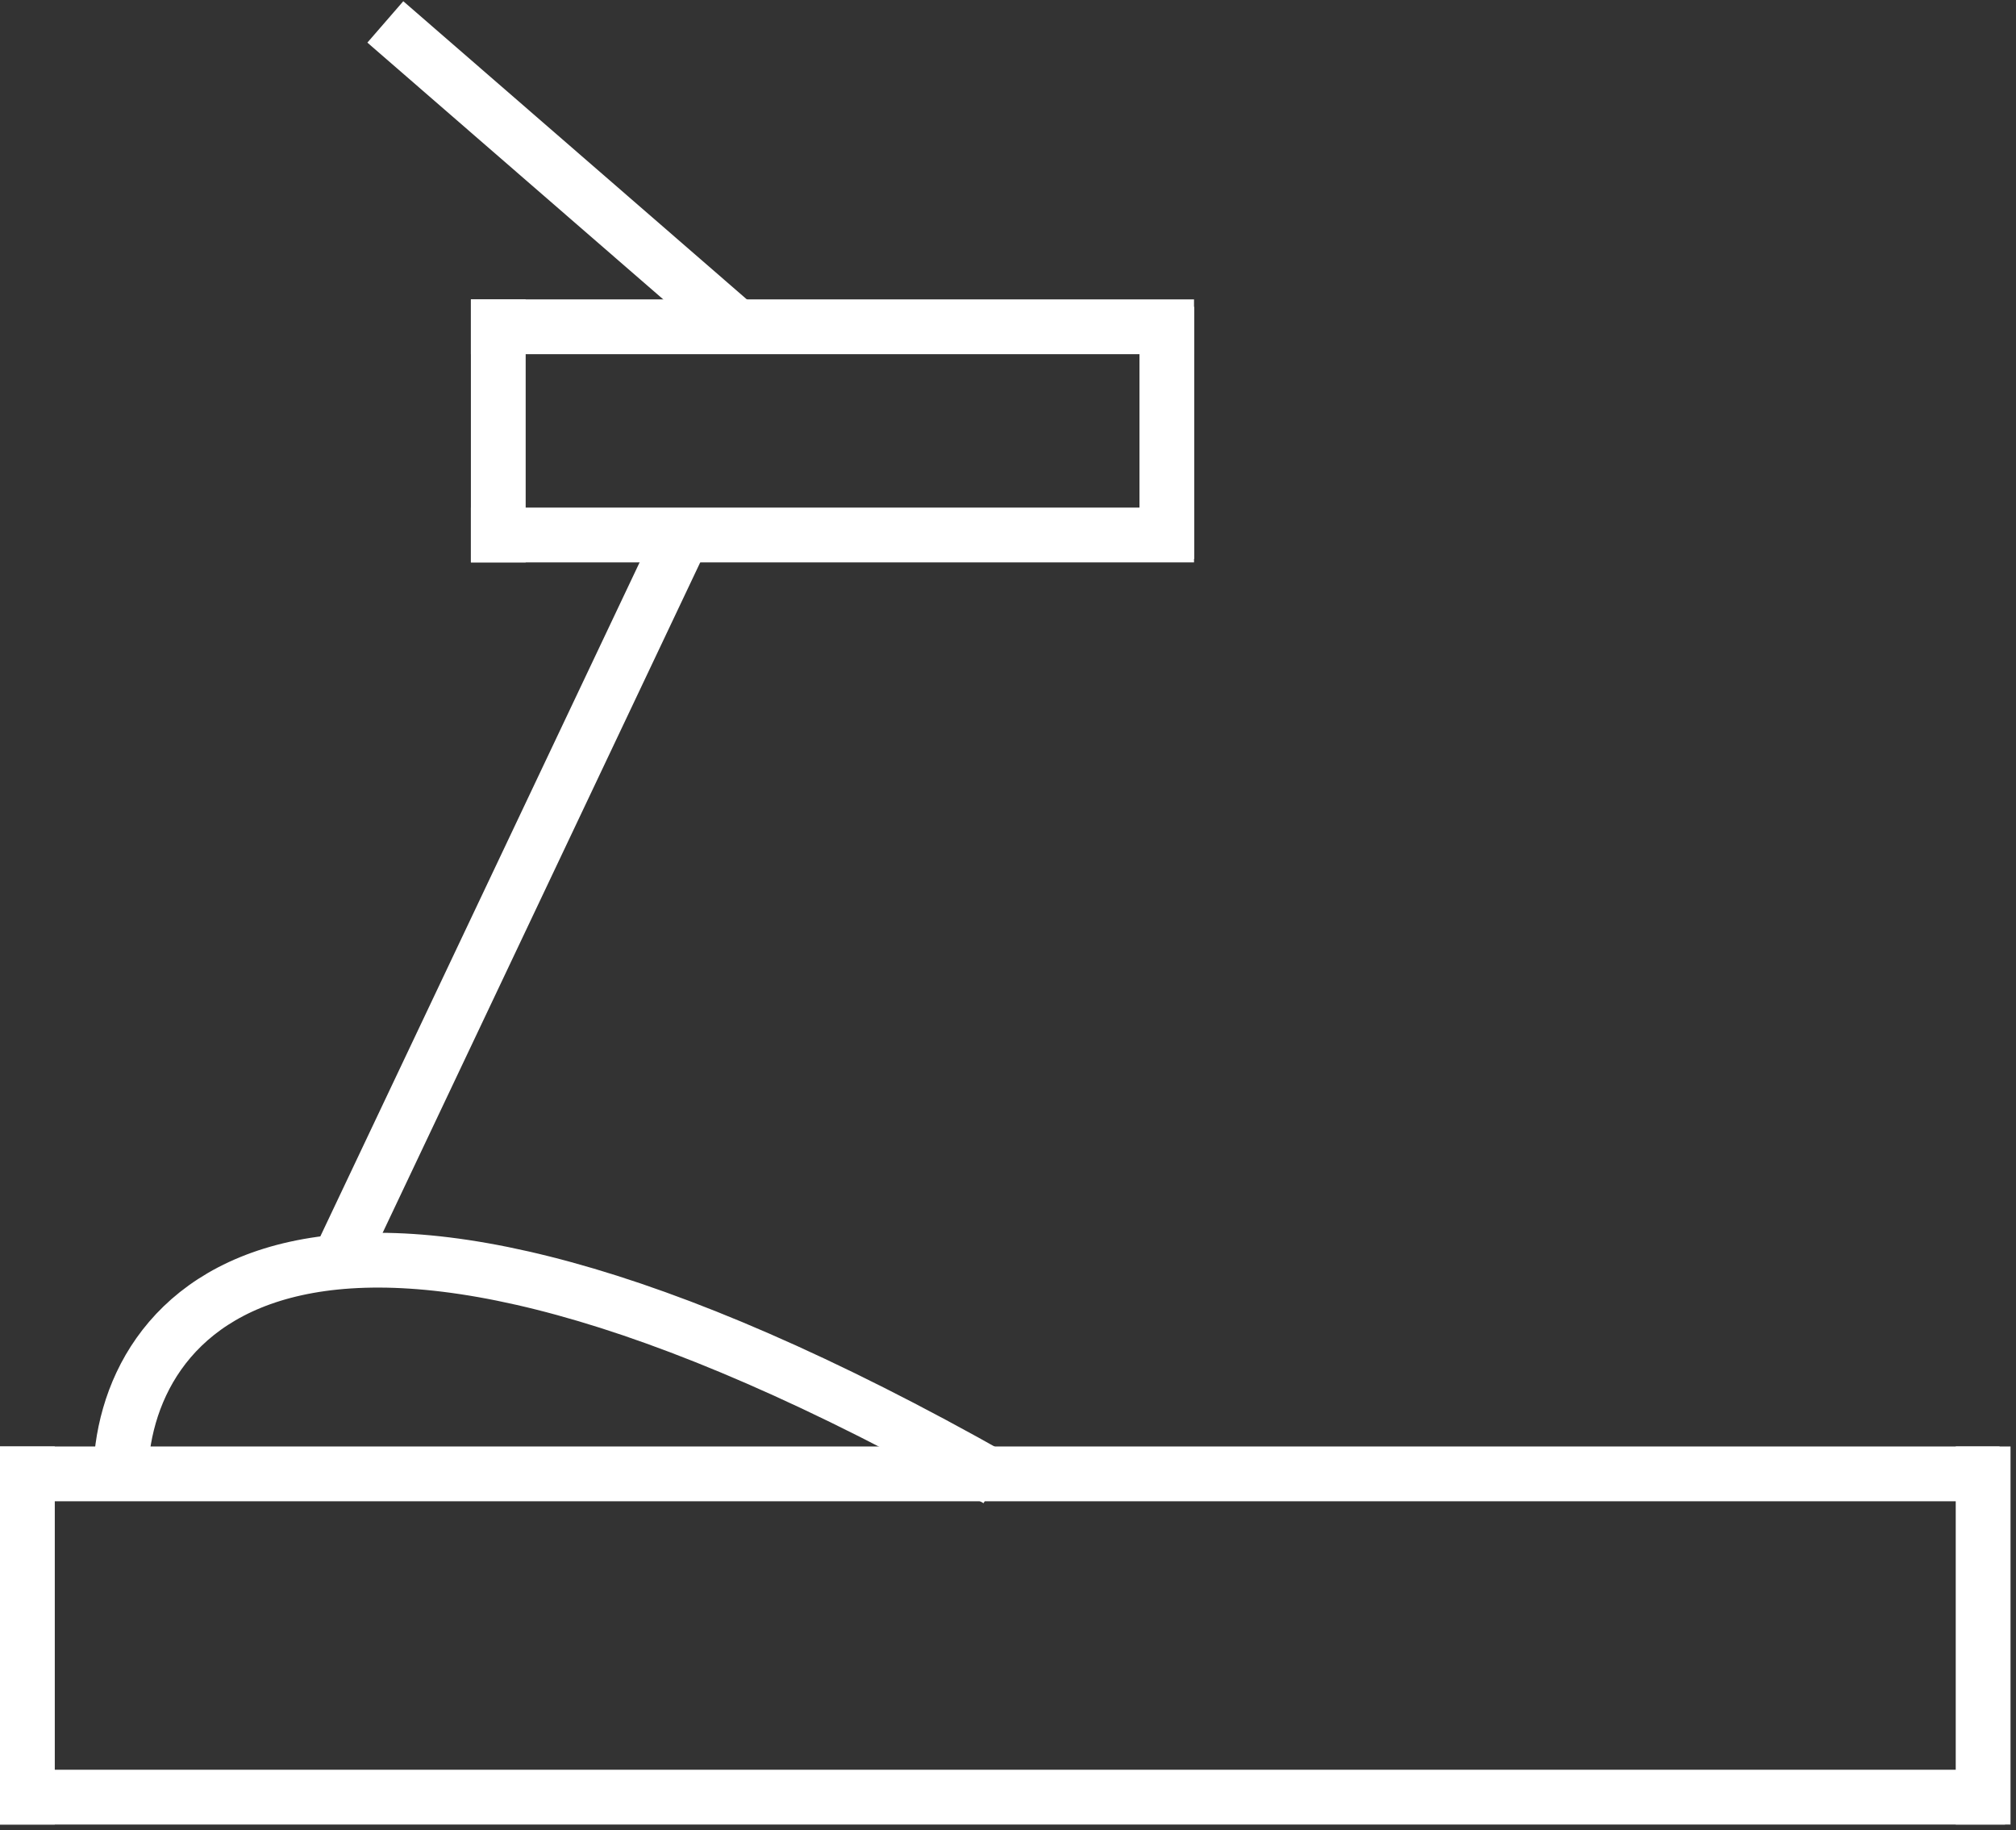<svg width="184" height="167" viewBox="0 0 184 167" fill="none" xmlns="http://www.w3.org/2000/svg">
<rect x="0" y="0" width="184" height="167" fill="#333333" stroke="none"/>
<path d="M181 132L181 166.5" stroke="white" stroke-width="5"/>
<path d="M106.5 28L106.5 51" stroke="white" stroke-width="5"/>
<line x1="108.978" y1="29.821" x2="42.978" y2="29.821" stroke="white" stroke-width="5"/>
<line x1="42.978" y1="48.821" x2="108.978" y2="48.821" stroke="white" stroke-width="5"/>
<path d="M182.5 134.5L0 134.5" stroke="white" stroke-width="5"/>
<path d="M35.169 2L67.091 29.701" stroke="white" stroke-width="5"/>
<line x1="45.478" y1="27.321" x2="45.478" y2="51.321" stroke="white" stroke-width="5"/>
<path d="M2.5 132L2.5 166.5" stroke="white" stroke-width="5"/>
<path d="M0 164H183" stroke="white" stroke-width="5"/>
<path d="M62.402 48.664L30.5 116" stroke="white" stroke-width="5"/>
<path d="M11 135C11 119.908 27 98.778 91 135" stroke="white" stroke-width="5"/>
</svg>
